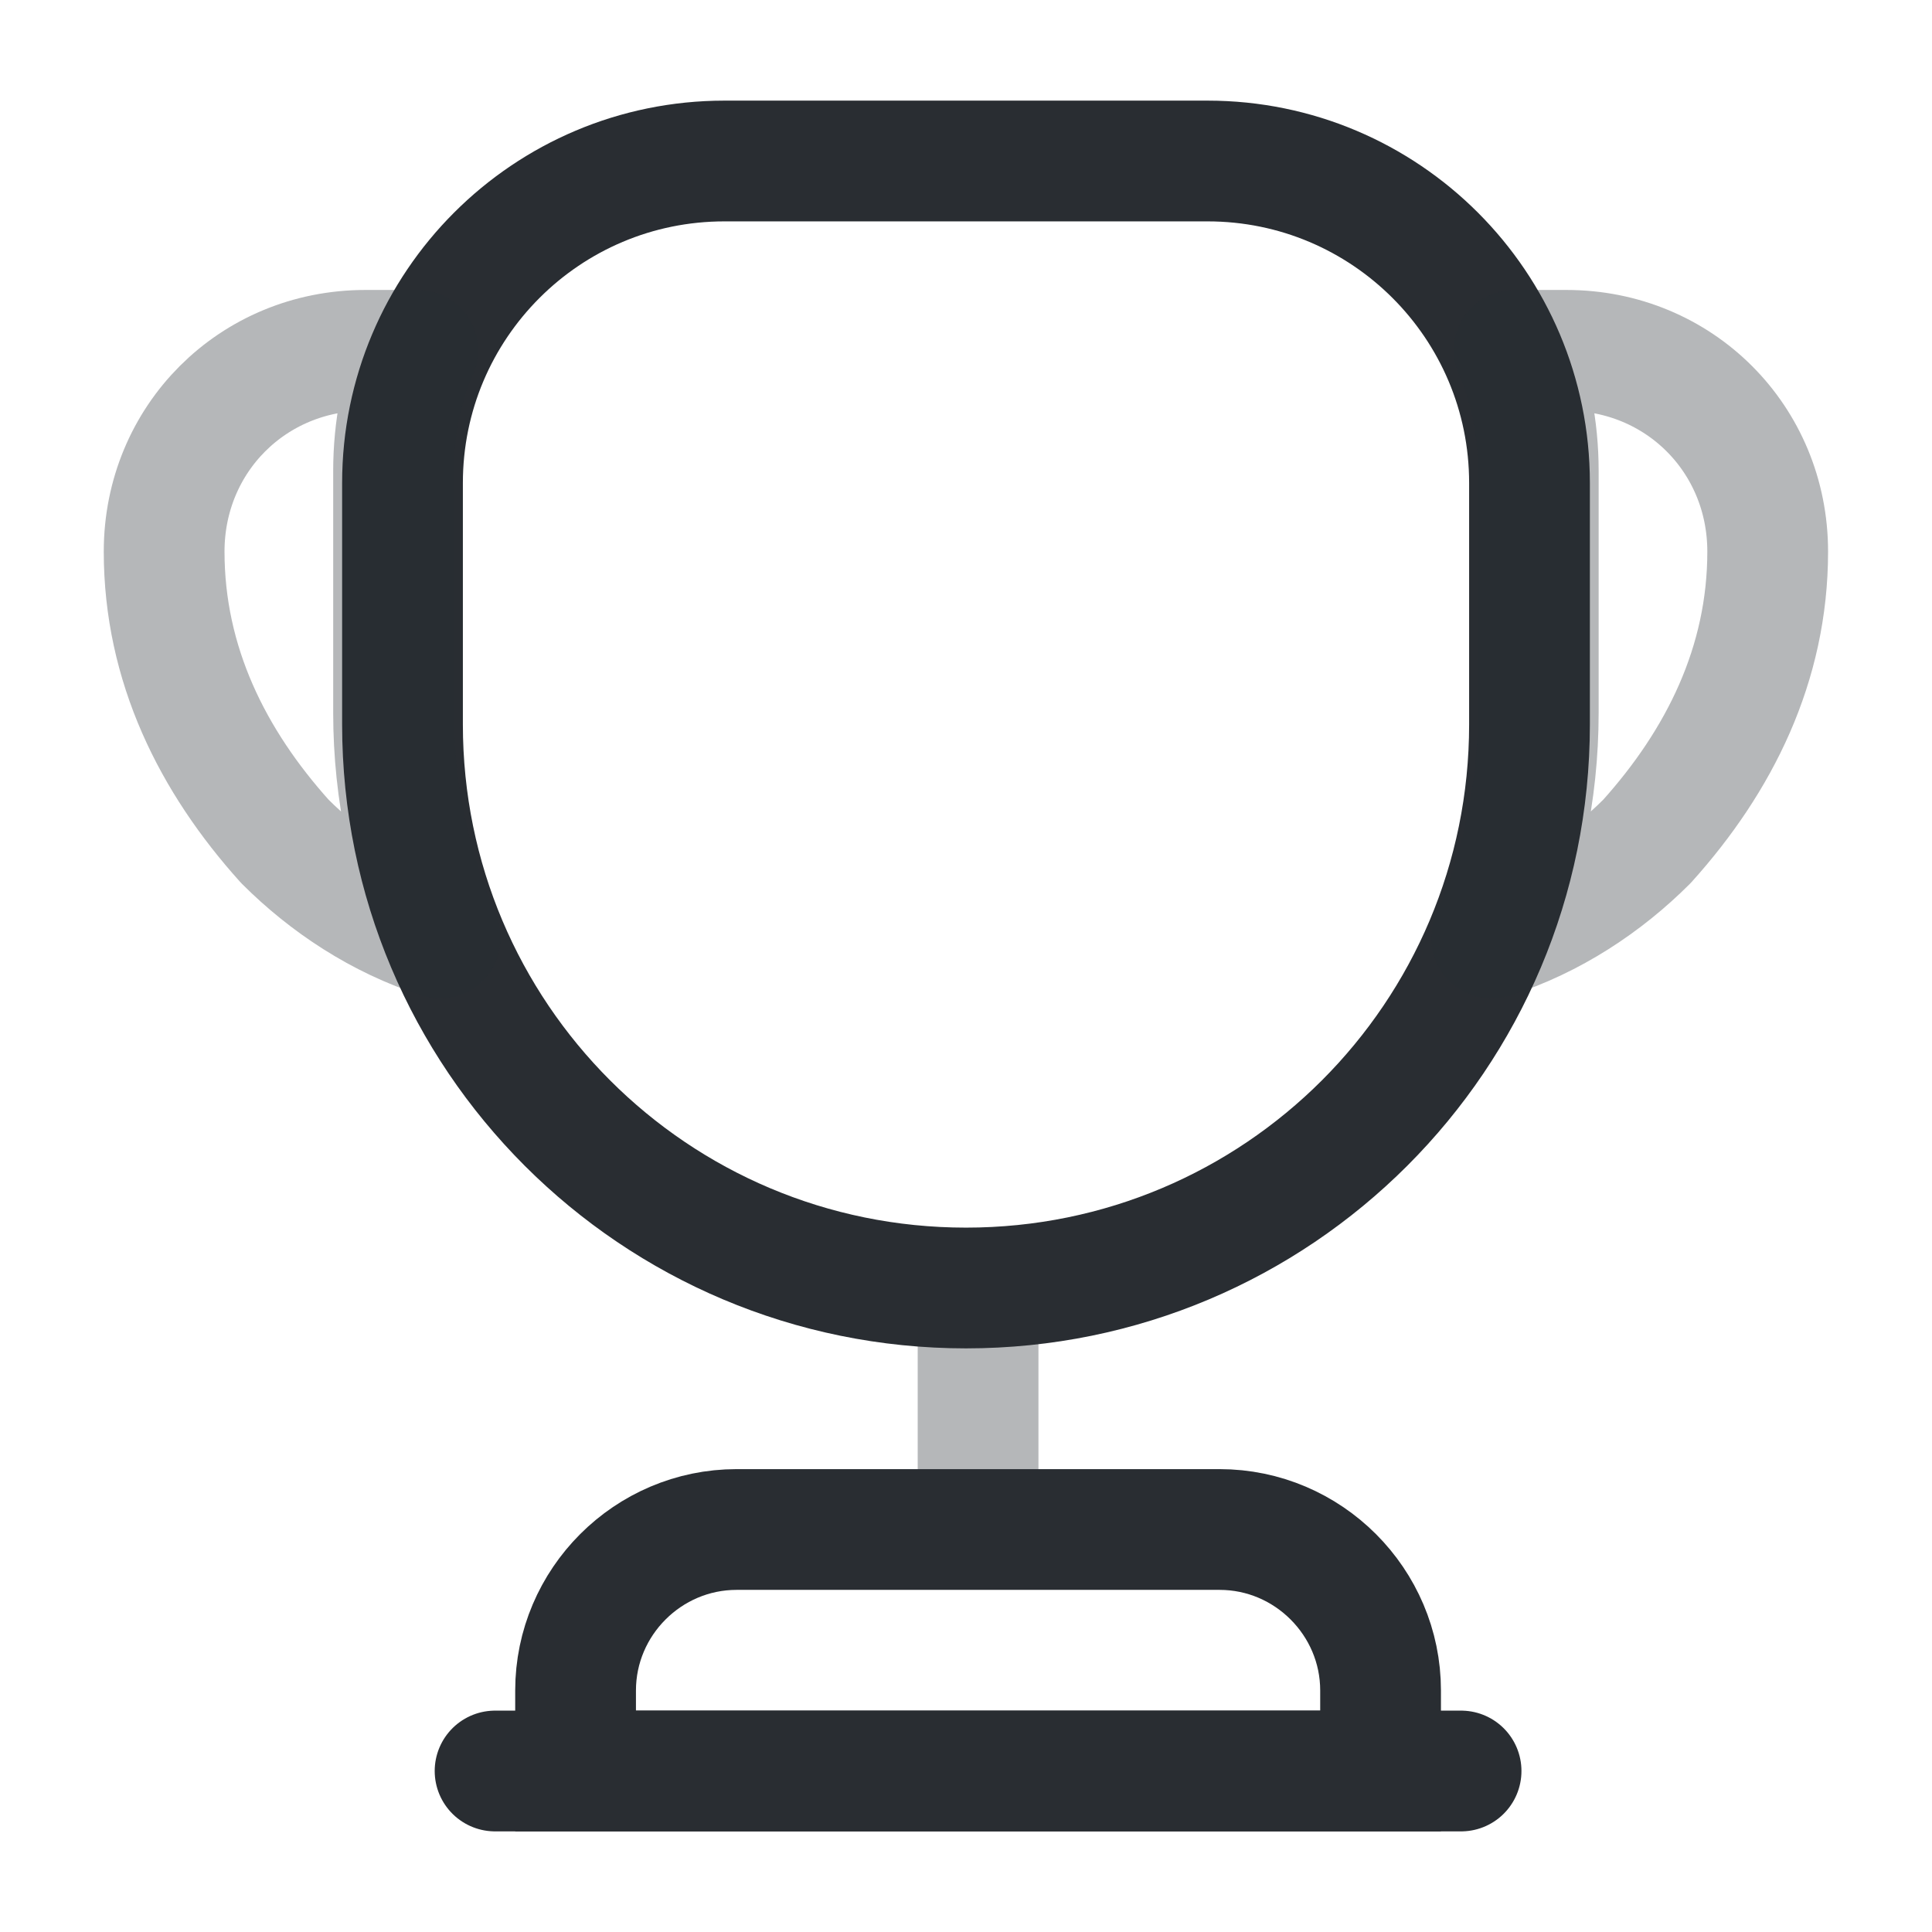 <svg width="24" height="24" viewBox="0 0 24 24" fill="none" xmlns="http://www.w3.org/2000/svg">
<path opacity="0.34" d="M12.15 16.5V18.6" stroke="#292D32" stroke-width="1.5" stroke-linecap="round" stroke-linejoin="round"/>
<path d="M7.15 22H17.15V21C17.15 19.9 16.25 19 15.15 19H9.15C8.05 19 7.15 19.9 7.15 21V22V22Z" stroke="#292D32" stroke-width="1.5" stroke-miterlimit="10"/>
<path d="M6.15 22H18.15" stroke="#292D32" stroke-width="1.5" stroke-linecap="round" stroke-linejoin="round"/>
<path d="M12 16C8.13 16 5 12.87 5 9V6C5 3.79 6.79 2 9 2H15C17.21 2 19 3.79 19 6V9C19 12.87 15.87 16 12 16Z" stroke="#292D32" stroke-width="1.5" stroke-linecap="round" stroke-linejoin="round"/>
<path opacity="0.34" d="M5.469 11.652C4.719 11.412 4.059 10.972 3.539 10.452C2.639 9.452 2.039 8.252 2.039 6.852C2.039 5.452 3.139 4.352 4.539 4.352H5.189C4.989 4.812 4.889 5.322 4.889 5.852V8.852C4.889 9.852 5.099 10.792 5.469 11.652Z" stroke="#292D32" stroke-width="1.5" stroke-linecap="round" stroke-linejoin="round"/>
<path opacity="0.34" d="M18.529 11.652C19.279 11.412 19.939 10.972 20.459 10.452C21.359 9.452 21.959 8.252 21.959 6.852C21.959 5.452 20.859 4.352 19.459 4.352H18.809C19.009 4.812 19.109 5.322 19.109 5.852V8.852C19.109 9.852 18.899 10.792 18.529 11.652Z" stroke="#292D32" stroke-width="1.5" stroke-linecap="round" stroke-linejoin="round"/>
</svg>
